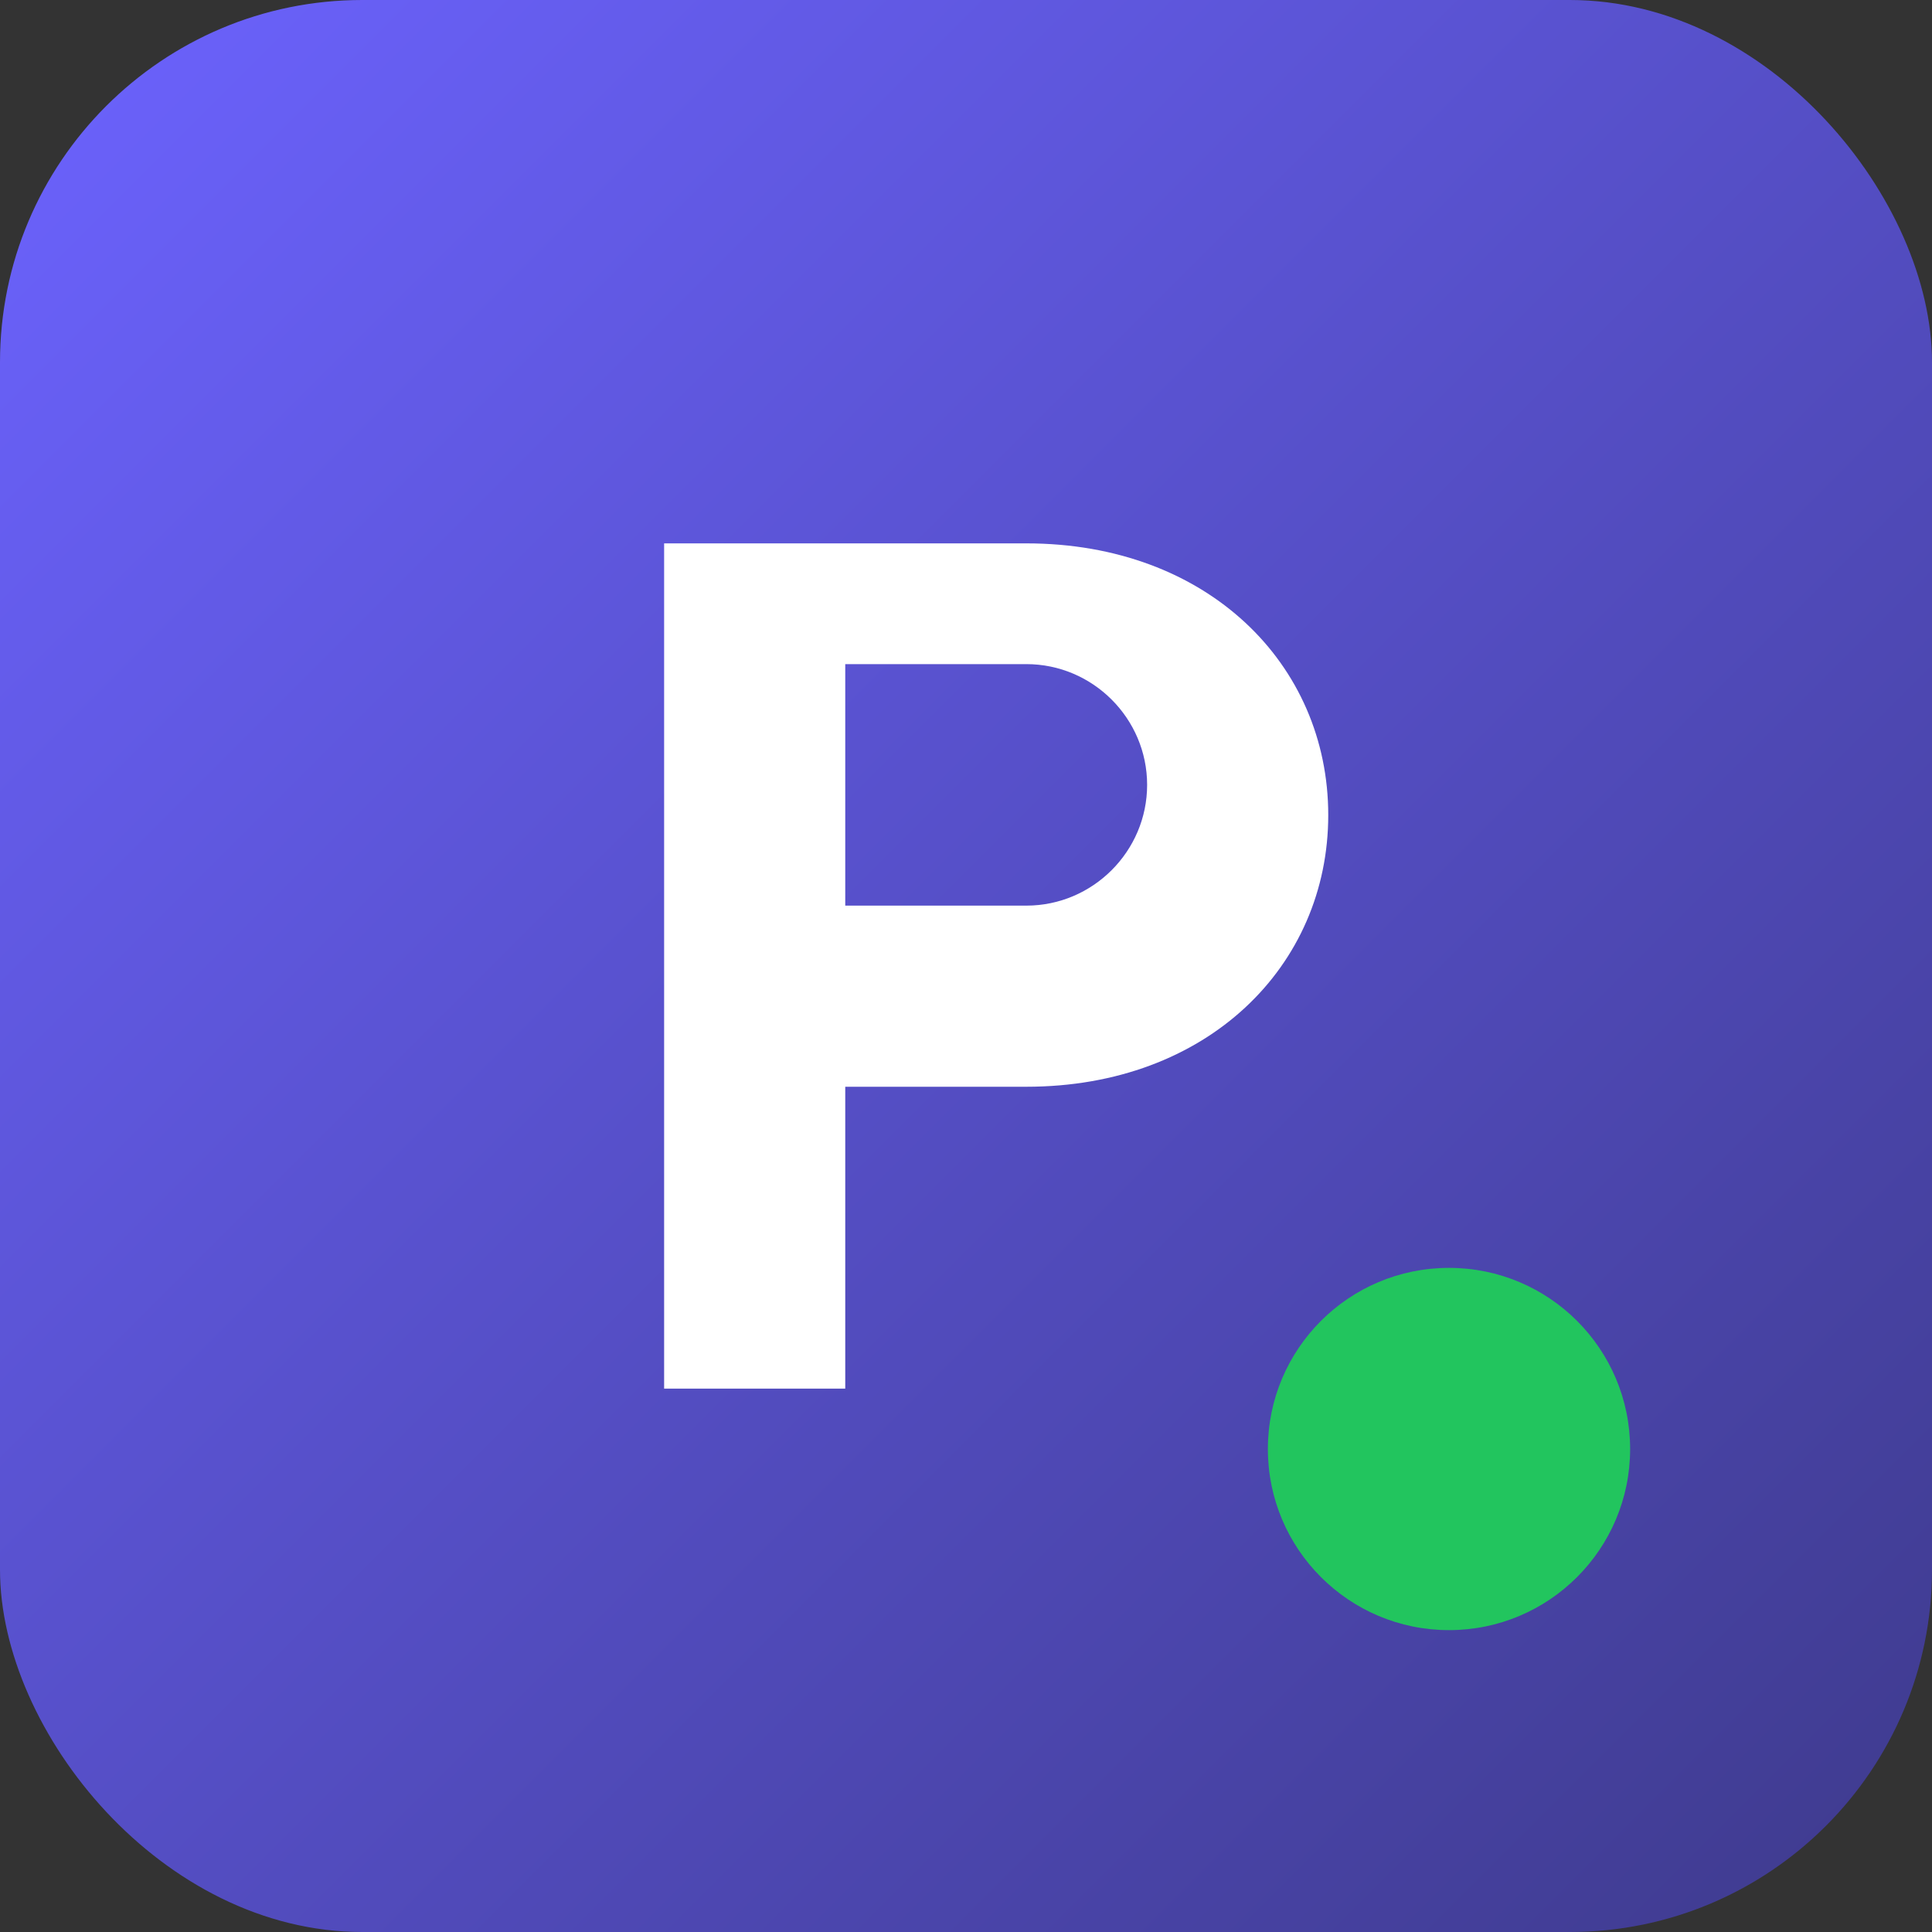 <svg width="128" height="128" viewBox="0 0 128 128" xmlns="http://www.w3.org/2000/svg" role="img" aria-label="ParkAlarm logo">
  <rect x="0" y="0" width="128" height="128" fill="#333333" stroke="none"/>
  <defs>
    <linearGradient id="g" x1="0" x2="1" y1="0" y2="1">
      <stop offset="0%" stop-color="#6C63FF"/>
      <stop offset="100%" stop-color="#3E3A8C"/>
    </linearGradient>
  </defs>
  <rect rx="24" ry="24" width="128" height="128" fill="url(#g)"/>
  <path d="M44 92V36h24c12 0 20 8 20 18s-8 18-20 18h-12v20h-12Zm12-32h12c4.4 0 8-3.6 8-8s-3.6-8-8-8H56v16Z" fill="#fff"/>
  <circle cx="96" cy="96" r="12" fill="#22C55E"/>
</svg>
